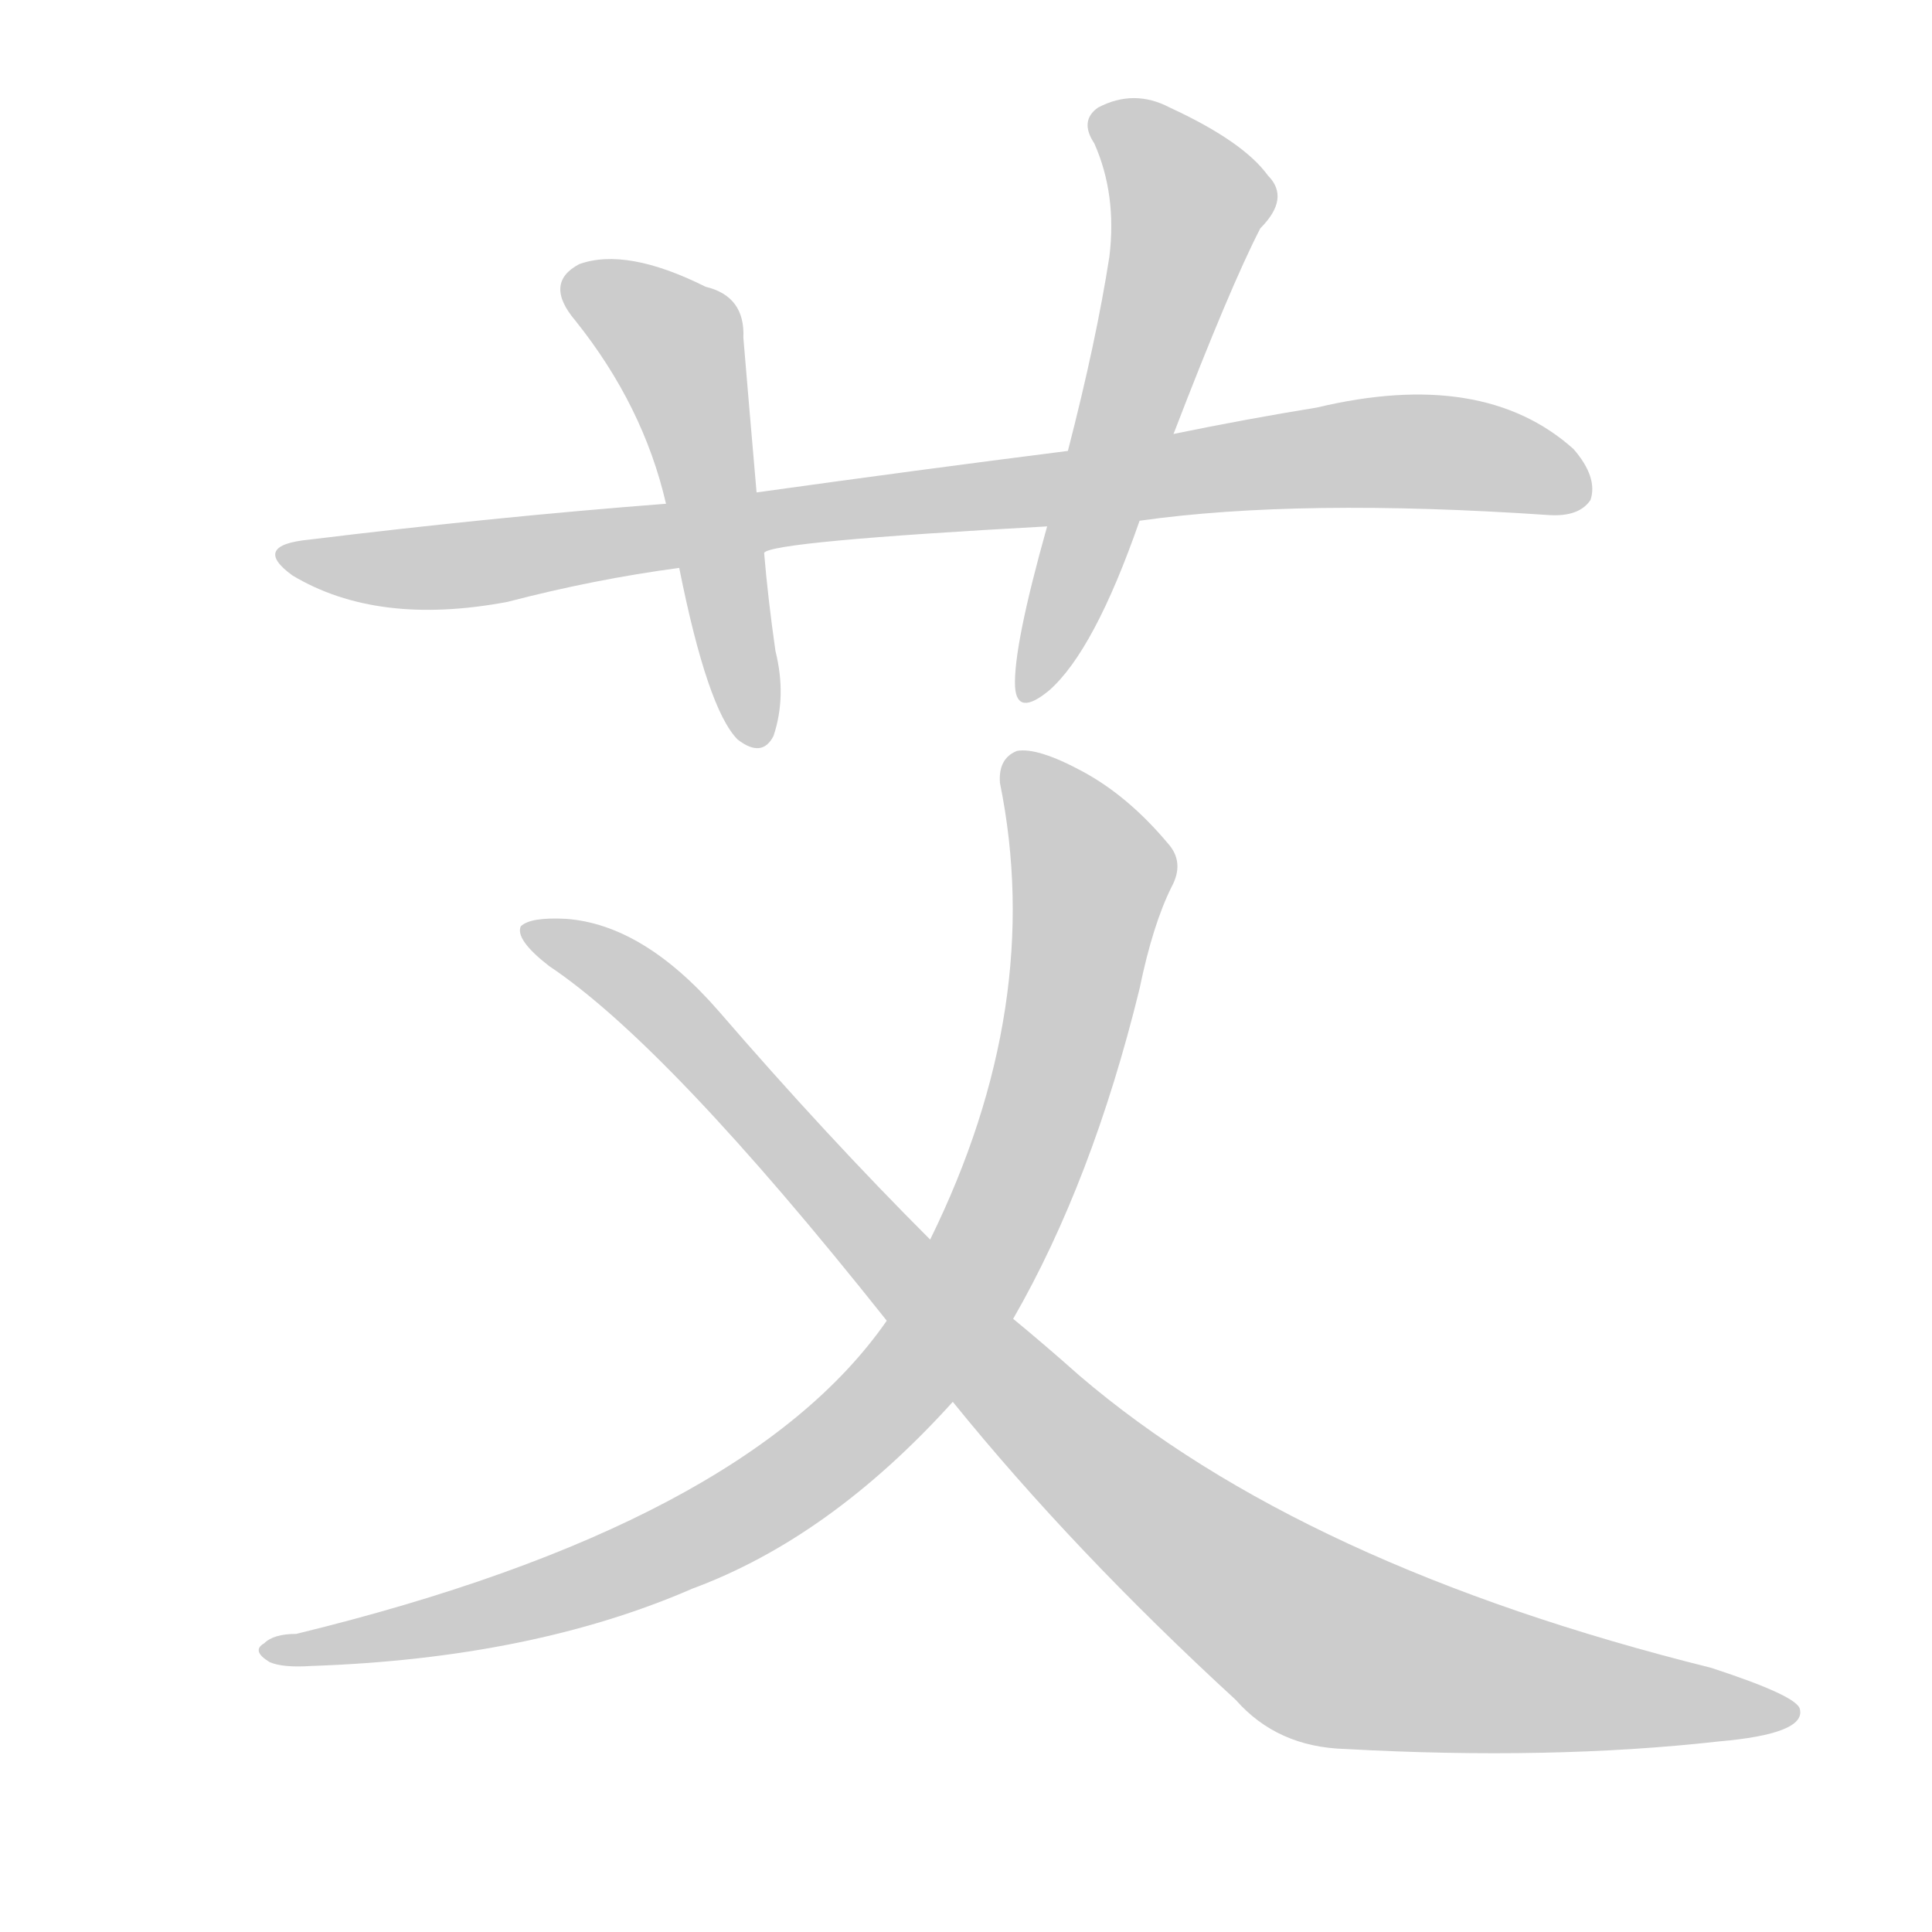 <!--
AnimCJK 2016-2017 Copyright Francois Mizessyn, http://gooo.free.fr/animCJK/
Derived from:
    MakeMeAHanzi project - https://github.com/skishore/makemeahanzi
    Arphic PL KaitiM GB - https://apps.ubuntu.com/cat/applications/precise/fonts-arphic-gkai00mp/
    Arphic PL UKai - https://apps.ubuntu.com/cat/applications/fonts-arphic-ukai/
You can redistribute and/or modify this file under the terms of the Arphic Public License
as published by Arphic Technology Co., Ltd.
You should have received a copy of this license (the directory "APL") along with this file;
if not, see http://ftp.gnu.org/non-gnu/chinese-fonts-truetype/LICENSE.
-->
<svg id="z33406" class="acjk" version="1.1" viewBox="0 0 1024 1024" xmlns="http://www.w3.org/2000/svg" xmlns:xlink="http://www.w3.org/1999/xlink">
<style>
<![CDATA[
@keyframes z33406k {
	from {
		stroke:#c00;
		stroke-dashoffset:3000;
	}
	75% {
		stroke:#c00;
		stroke-dashoffset:0;
	}
	to {
		stroke:#000;
	}
}
#z33406 path[clip-path] {
	animation:z33406k 1s linear both;
	stroke-dasharray:3000;
	stroke-width:128;
	stroke-linecap:round;
	fill:none;
}
#z33406 path[clip-path="url(#z33406c1)"] {animation-delay:1s;}
#z33406 path[clip-path="url(#z33406c2)"] {animation-delay:2s;}
#z33406 path[clip-path="url(#z33406c3)"] {animation-delay:3s;}
#z33406 path[clip-path="url(#z33406c4)"] {animation-delay:4s;}
#z33406 path[clip-path="url(#z33406c5)"] {animation-delay:5s;}
#z33406 path {fill:#ccc;}
]]>
</style>
<path id="z33406d1" d="M604 276Q689 264 821 273Q837 274 843 265Q847 253 834 238Q786 195 698 216Q661 222 622 230L566 239Q487 249 401 261L353 267Q262 274 164 286Q133 289 155 305Q200 332 269 319Q315 307 360 301L405 293Q409 287 555 279L604 276 Z"/>
<path id="z33406d2" d="M401 261Q397 215 394 179Q395 157 374 152Q332 131 307 140Q288 150 305 170Q341 215 353 267L360 301Q375 376 391 392Q404 402 410 390Q417 369 411 345Q407 317 405 293L401 261 Z"/>
<path id="z33406d3" d="M555 279Q537 343 538 364Q539 380 556 366Q580 345 604 276L622 230Q652 152 668 121Q684 105 672 93Q659 75 620 57Q601 47 582 57Q572 64 580 76Q592 103 588 136Q581 181 566 239L555 279 Z"/>
<path id="z33406d4" d="M537 699Q579 626 604 524Q611 490 621 470Q628 457 619 447Q598 422 574 409Q550 396 539 398Q529 402 530 415Q554 533 493 657L470 700Q395 808 157 866Q145 866 140 871Q133 875 143 881Q150 884 165 883Q282 879 367 842Q440 815 505 743L537 699 Z"/>
<path id="z33406d5" d="M505 743Q569 822 655 901Q677 926 713 927Q822 933 911 923Q957 919 954 906Q953 899 907 884Q690 830 572 729Q554 713 537 699L493 657Q438 602 381 536Q341 490 300 487Q281 486 276 491Q273 498 291 512Q354 554 470 700L505 743 Z"/>
<defs>
	<clipPath id="z33406c1"><use xlink:href="#z33406d1"/></clipPath>
	<clipPath id="z33406c2"><use xlink:href="#z33406d2"/></clipPath>
	<clipPath id="z33406c3"><use xlink:href="#z33406d3"/></clipPath>
	<clipPath id="z33406c4"><use xlink:href="#z33406d4"/></clipPath>
	<clipPath id="z33406c5"><use xlink:href="#z33406d5"/></clipPath>
</defs>
<path pathLength="2999" clip-path="url(#z33406c1)" d="M155 295L715 240L840 255"/>
<path pathLength="2999" clip-path="url(#z33406c2)" d="M302 149L360 185L401 390"/>
<path pathLength="2999" clip-path="url(#z33406c3)" d="M583 63L632 117L544 367"/>
<path pathLength="2999" clip-path="url(#z33406c4)" d="M539 403L580 470L541 622L480 731L348 825L147 876"/>
<path pathLength="2999" clip-path="url(#z33406c5)" d="M284 494L351 534L559 759L693 866L945 908"/>
</svg>